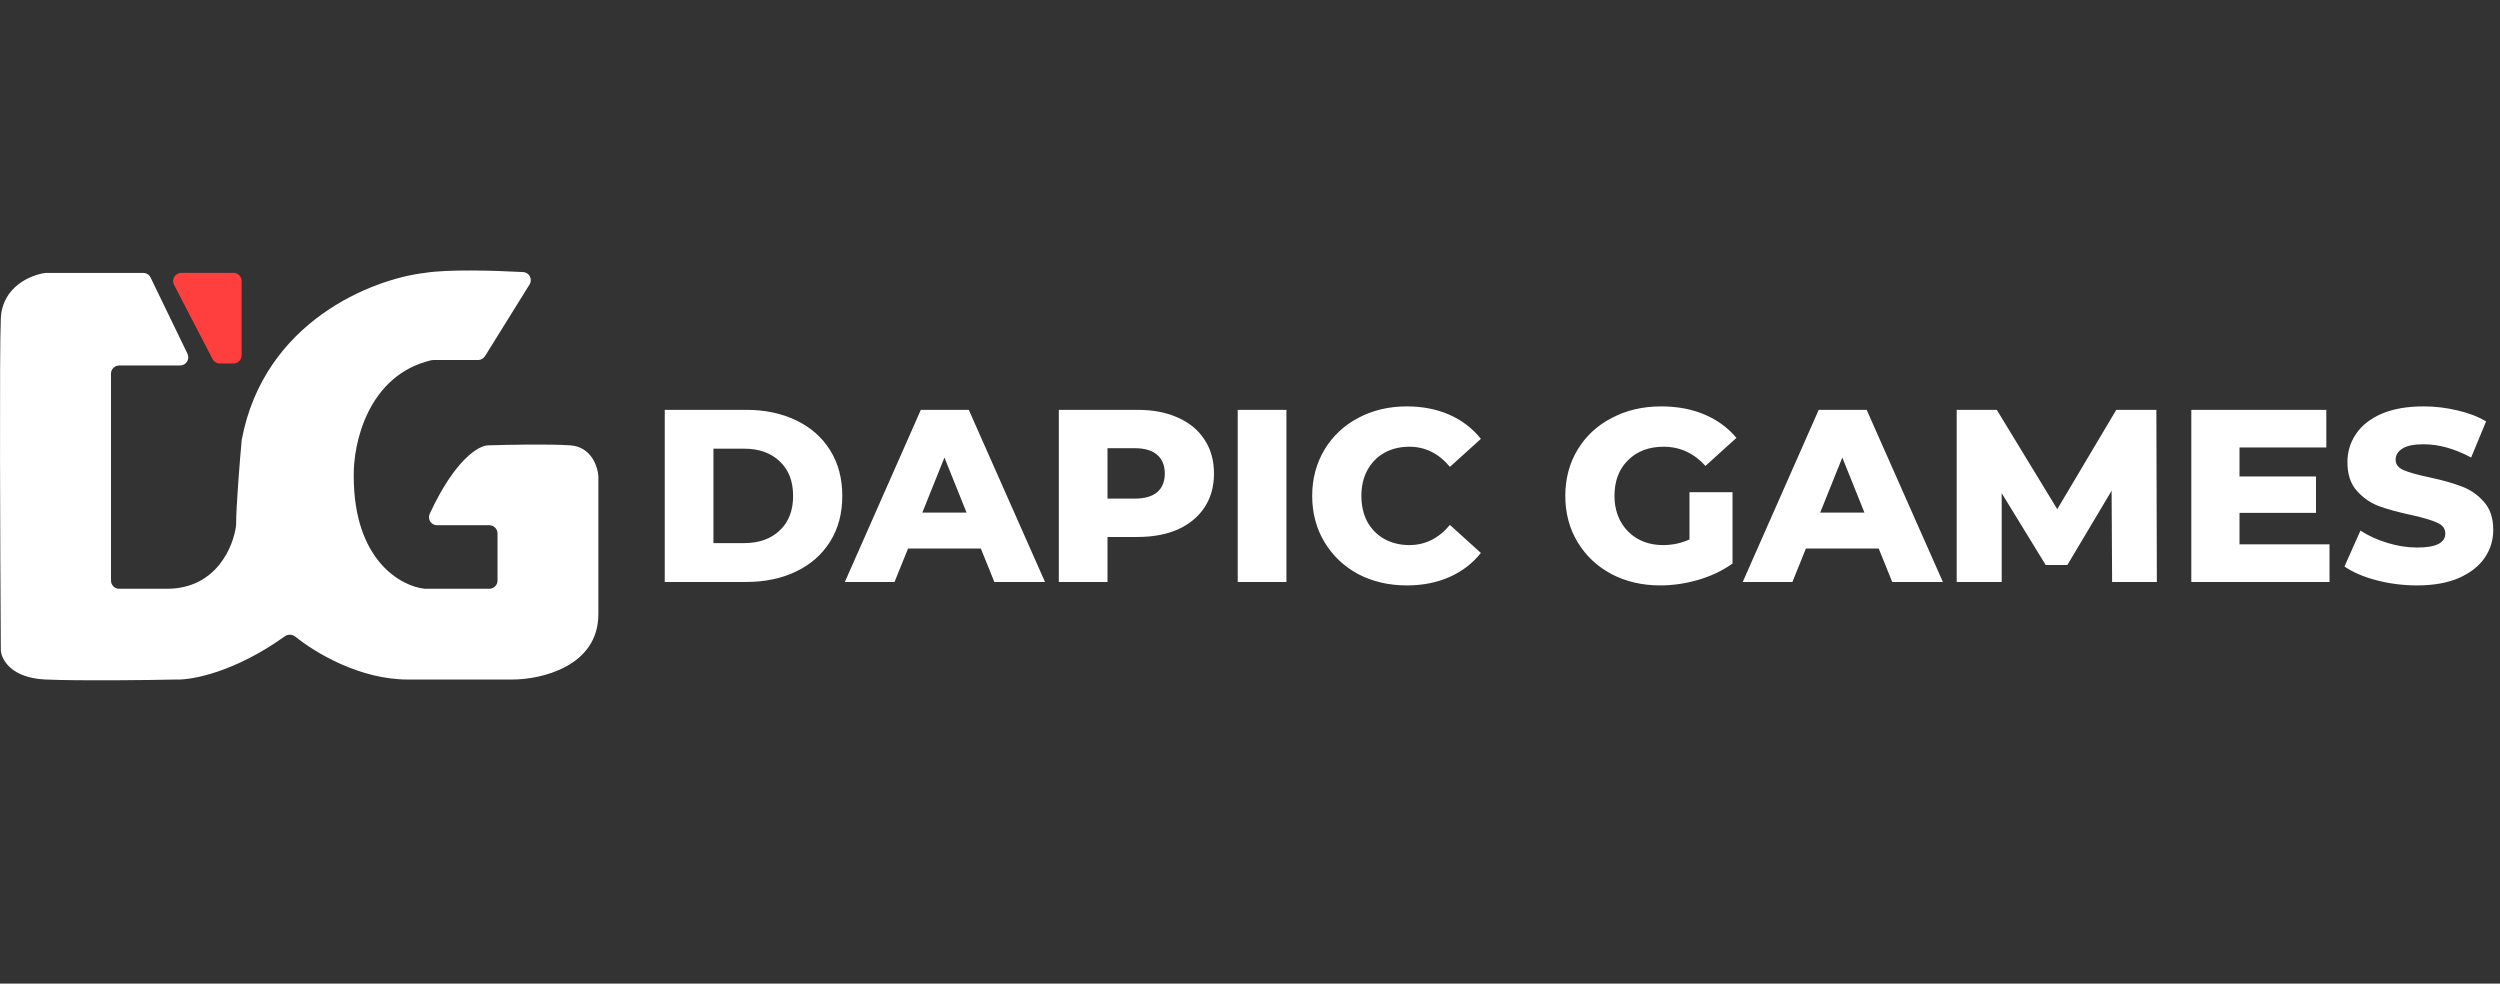 <svg width="305" height="120" viewBox="0 0 305 120" fill="none" xmlns="http://www.w3.org/2000/svg">
<rect x="0" y="0" width="305" height="120" fill="#333333" stroke="none"/>
<path d="M18.371 33.858L22.87 43.153C23.192 43.817 22.708 44.588 21.97 44.588H14.541C13.989 44.588 13.541 45.036 13.541 45.588V70.829C13.541 71.381 13.989 71.829 14.541 71.829H20.376C26.39 71.829 28.501 66.661 28.805 64.077C28.805 61.774 29.26 56.178 29.488 53.669C32.222 39.14 45.511 34.032 51.814 33.294C54.608 32.841 60.246 32.999 63.826 33.192C64.579 33.233 65.003 34.064 64.606 34.704L59.169 43.452C58.987 43.745 58.666 43.924 58.32 43.924H52.837C52.762 43.924 52.687 43.932 52.614 43.949C44.871 45.775 43.081 54.13 43.157 58.098C43.157 68.374 48.928 71.534 51.814 71.829H59.698C60.251 71.829 60.698 71.381 60.698 70.829V65.077C60.698 64.525 60.251 64.077 59.698 64.077H53.319C52.604 64.077 52.121 63.349 52.421 62.699C55.488 56.048 58.419 54.333 59.559 54.333C61.837 54.259 67.031 54.156 69.583 54.333C72.134 54.51 72.924 56.917 73 58.098V74.929C73 81.308 66.014 82.902 62.521 82.902H49.763C43.931 82.902 38.543 79.693 36.037 77.676C35.665 77.376 35.135 77.353 34.746 77.631C28.65 81.999 23.42 82.973 21.515 82.902C17.946 82.976 9.76 83.079 5.568 82.902C1.376 82.725 0.177 80.466 0.101 79.359C0.025 67.473 -0.082 42.728 0.101 38.83C0.283 34.932 3.822 33.515 5.568 33.294H17.471C17.854 33.294 18.204 33.513 18.371 33.858Z" fill="white"/>
<path d="M25.933 43.807L21.233 34.749C20.888 34.083 21.371 33.288 22.121 33.288H28.477C29.029 33.288 29.477 33.736 29.477 34.288V43.346C29.477 43.898 29.029 44.346 28.477 44.346H26.82C26.447 44.346 26.105 44.138 25.933 43.807Z" fill="#FF3E3E"/>
<path d="M81.1 50H91.03C93.33 50 95.37 50.43 97.15 51.29C98.93 52.15 100.31 53.37 101.29 54.95C102.27 56.53 102.76 58.38 102.76 60.5C102.76 62.62 102.27 64.47 101.29 66.05C100.31 67.63 98.93 68.85 97.15 69.71C95.37 70.57 93.33 71 91.03 71H81.1V50ZM90.79 66.26C92.59 66.26 94.03 65.75 95.11 64.73C96.21 63.71 96.76 62.3 96.76 60.5C96.76 58.7 96.21 57.29 95.11 56.27C94.03 55.25 92.59 54.74 90.79 54.74H87.04V66.26H90.79ZM119.662 66.92H110.782L109.132 71H103.072L112.342 50H118.192L127.492 71H121.312L119.662 66.92ZM117.922 62.54L115.222 55.82L112.522 62.54H117.922ZM138.776 50C140.676 50 142.326 50.32 143.726 50.96C145.126 51.58 146.206 52.48 146.966 53.66C147.726 54.82 148.106 56.19 148.106 57.77C148.106 59.35 147.726 60.72 146.966 61.88C146.206 63.04 145.126 63.94 143.726 64.58C142.326 65.2 140.676 65.51 138.776 65.51H135.116V71H129.176V50H138.776ZM138.416 60.83C139.636 60.83 140.556 60.57 141.176 60.05C141.796 59.51 142.106 58.75 142.106 57.77C142.106 56.79 141.796 56.03 141.176 55.49C140.556 54.95 139.636 54.68 138.416 54.68H135.116V60.83H138.416ZM151.002 50H156.942V71H151.002V50ZM171.638 71.42C169.438 71.42 167.458 70.96 165.698 70.04C163.958 69.1 162.588 67.8 161.588 66.14C160.588 64.48 160.088 62.6 160.088 60.5C160.088 58.4 160.588 56.52 161.588 54.86C162.588 53.2 163.958 51.91 165.698 50.99C167.458 50.05 169.438 49.58 171.638 49.58C173.558 49.58 175.288 49.92 176.828 50.6C178.368 51.28 179.648 52.26 180.668 53.54L176.888 56.96C175.528 55.32 173.878 54.5 171.938 54.5C170.798 54.5 169.778 54.75 168.878 55.25C167.998 55.75 167.308 56.46 166.808 57.38C166.328 58.28 166.088 59.32 166.088 60.5C166.088 61.68 166.328 62.73 166.808 63.65C167.308 64.55 167.998 65.25 168.878 65.75C169.778 66.25 170.798 66.5 171.938 66.5C173.878 66.5 175.528 65.68 176.888 64.04L180.668 67.46C179.648 68.74 178.368 69.72 176.828 70.4C175.288 71.08 173.558 71.42 171.638 71.42ZM206.117 60.05H211.367V68.75C210.167 69.61 208.787 70.27 207.227 70.73C205.667 71.19 204.107 71.42 202.547 71.42C200.347 71.42 198.367 70.96 196.607 70.04C194.847 69.1 193.467 67.8 192.467 66.14C191.467 64.48 190.967 62.6 190.967 60.5C190.967 58.4 191.467 56.52 192.467 54.86C193.467 53.2 194.857 51.91 196.637 50.99C198.417 50.05 200.427 49.58 202.667 49.58C204.627 49.58 206.387 49.91 207.947 50.57C209.507 51.23 210.807 52.18 211.847 53.42L208.067 56.84C206.647 55.28 204.947 54.5 202.967 54.5C201.167 54.5 199.717 55.05 198.617 56.15C197.517 57.23 196.967 58.68 196.967 60.5C196.967 61.66 197.217 62.7 197.717 63.62C198.217 64.52 198.917 65.23 199.817 65.75C200.717 66.25 201.747 66.5 202.907 66.5C204.047 66.5 205.117 66.27 206.117 65.81V60.05ZM229.203 66.92H220.323L218.673 71H212.613L221.883 50H227.733L237.033 71H230.853L229.203 66.92ZM227.463 62.54L224.763 55.82L222.063 62.54H227.463ZM257.677 71L257.617 59.87L252.217 68.93H249.577L244.207 60.17V71H238.717V50H243.607L250.987 62.12L258.187 50H263.077L263.137 71H257.677ZM284.2 66.41V71H267.34V50H283.81V54.59H273.22V58.13H282.55V62.57H273.22V66.41H284.2ZM294.876 71.42C293.176 71.42 291.526 71.21 289.926 70.79C288.326 70.37 287.026 69.81 286.026 69.11L287.976 64.73C288.916 65.35 290.006 65.85 291.246 66.23C292.486 66.61 293.706 66.8 294.906 66.8C297.186 66.8 298.326 66.23 298.326 65.09C298.326 64.49 297.996 64.05 297.336 63.77C296.696 63.47 295.656 63.16 294.216 62.84C292.636 62.5 291.316 62.14 290.256 61.76C289.196 61.36 288.286 60.73 287.526 59.87C286.766 59.01 286.386 57.85 286.386 56.39C286.386 55.11 286.736 53.96 287.436 52.94C288.136 51.9 289.176 51.08 290.556 50.48C291.956 49.88 293.666 49.58 295.686 49.58C297.066 49.58 298.426 49.74 299.766 50.06C301.106 50.36 302.286 50.81 303.306 51.41L301.476 55.82C299.476 54.74 297.536 54.2 295.656 54.2C294.476 54.2 293.616 54.38 293.076 54.74C292.536 55.08 292.266 55.53 292.266 56.09C292.266 56.65 292.586 57.07 293.226 57.35C293.866 57.63 294.896 57.92 296.316 58.22C297.916 58.56 299.236 58.93 300.276 59.33C301.336 59.71 302.246 60.33 303.006 61.19C303.786 62.03 304.176 63.18 304.176 64.64C304.176 65.9 303.826 67.04 303.126 68.06C302.426 69.08 301.376 69.9 299.976 70.52C298.576 71.12 296.876 71.42 294.876 71.42Z" fill="white"/>
</svg>
